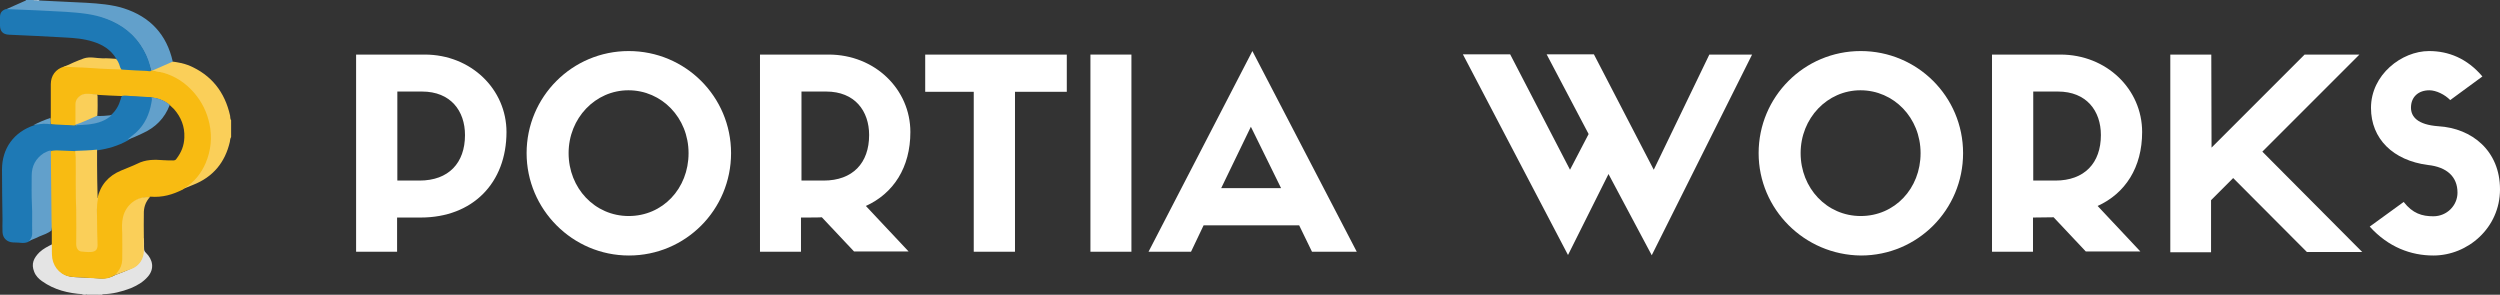 <?xml version="1.0" encoding="utf-8"?>
<!-- Generator: Adobe Illustrator 28.3.0, SVG Export Plug-In . SVG Version: 6.00 Build 0)  -->
<svg version="1.1" id="_レイヤー_1" xmlns="http://www.w3.org/2000/svg" xmlns:xlink="http://www.w3.org/1999/xlink" x="0px"
	 y="0px" viewBox="0 0 994.1 117.2" style="enable-background:new 0 0 994.1 117.2;" xml:space="preserve">
<rect x="0" y="0" width="994.1" height="117.2" fill="#333333" stroke="none"/>
<style type="text/css">
	.st0{fill:#FFFFFF;}
	.st1{fill:#FACF59;}
	.st2{fill:#62A0CB;}
	.st3{fill:#E4E4E4;}
	.st4{fill:#EDEDED;}
	.st5{fill:#ACCDE3;}
	.st6{fill:#D5E5F0;}
	.st7{fill:#F8BB12;}
	.st8{fill:#1E79B5;}
	.st9{fill:#63A1CA;}
</style>
<g>
	<path class="st0" d="M141.6,100.1V21.7h27.3c18.4,0,32.5,13.8,32.5,30.8c0,20.2-13.4,34-34.1,34h-9.4v13.6H141.6L141.6,100.1z
		 M166.8,71.8c11.6,0,18.1-7,18.1-18.1c0-9.6-5.7-17.3-17.1-17.3H158v35.4H166.8L166.8,71.8z"/>
	<path class="st0" d="M209.4,60.9c0-22.4,18.1-40.6,40.6-40.6s40.7,18.1,40.7,40.6s-18.1,40.7-40.6,40.7S209.4,83.2,209.4,60.9z
		 M226.1,60.9c0,13.9,10.4,25,23.9,25s23.8-10.9,23.8-25s-10.7-25-23.9-25C236.7,35.9,226.1,47,226.1,60.9z"/>
	<path class="st0" d="M318.5,86.5v13.6h-16.3V21.7h27.3c18.4,0,32.5,13.8,32.5,30.8c0,14.1-6.7,24.4-17.7,29.4l17,18.1h-21.7
		l-12.8-13.6C326.7,86.5,318.5,86.5,318.5,86.5z M327.5,71.8c11.6,0,18.1-7,18.1-18.1c0-9.6-5.7-17.3-17.1-17.3h-9.8v35.4H327.5
		L327.5,71.8z"/>
	<path class="st0" d="M387.2,100.1V36.5h-19.3V21.7h56.3v14.8h-20.6v63.6C403.5,100.1,387.2,100.1,387.2,100.1z"/>
	<path class="st0" d="M449.9,100.1h-16.3V21.7h16.3V100.1z"/>
	<path class="st0" d="M516.6,89.6h-38l-5,10.5h-16.9L498,20.3l41.5,79.8h-17.8L516.6,89.6L516.6,89.6z M485.6,74.8h23.8l-12-24.4
		L485.6,74.8z"/>
	<path class="st0" d="M679.7,21.7h17l-39.9,79.8l-17.2-32.3l-16.1,32.2l-41.8-79.8h18.8l23.8,45.9l7.4-14.2L615,21.6h18.8l23.8,45.9
		L679.7,21.7L679.7,21.7z"/>
	<path class="st0" d="M699.3,60.9c0-22.4,18.1-40.6,40.6-40.6s40.7,18.1,40.7,40.6s-18.1,40.7-40.6,40.7
		C717.5,101.4,699.3,83.2,699.3,60.9z M716,60.9c0,13.9,10.4,25,23.9,25s23.8-10.9,23.8-25s-10.7-25-23.9-25S716,47,716,60.9z"/>
	<path class="st0" d="M808.4,86.5v13.6h-16.3V21.7h27.2c18.4,0,32.5,13.8,32.5,30.8c0,14.1-6.7,24.4-17.7,29.4l17,18.1h-21.7
		l-12.8-13.6L808.4,86.5L808.4,86.5z M817.3,71.8c11.6,0,18.1-7,18.1-18.1c0-9.6-5.7-17.3-17.1-17.3h-9.8v35.4H817.3L817.3,71.8z"/>
	<path class="st0" d="M879.4,58.7l37-37h21.8l-38.6,38.6l39.7,39.9h-22L888,70.8l-8.8,8.8v20.7H863V21.7h16.3L879.4,58.7L879.4,58.7
		z"/>
	<path class="st0" d="M942.8,42.9c0-13.2,12.2-22.6,23.1-22.6c7.7,0,15.1,2.9,21.2,10.1l-12.8,9.4c-2.1-2.2-5.6-3.9-8.3-3.9
		c-4.3,0-7.3,2.6-7.3,6.9c0,3.6,2.6,6.8,10.9,7.4C983,51,994.1,60,994.1,75.3s-12.8,26.3-26.5,26.3c-8.9,0-17.9-3.3-25.3-11.5
		l13.5-9.8c3.6,4.6,7.3,5.7,11.8,5.7c5.4,0,9.6-4.3,9.6-9.4c0-6.3-4.2-10.2-11.8-11C951.6,63.8,942.8,55.2,942.8,42.9L942.8,42.9z"
		/>
</g>
<path class="st1" d="M68.7,24.5c2.2,0.3,4.3,0.7,6.4,1.5c9,3.8,14.3,10.6,16.4,20c0.1,0.6,0,1.3,0.4,1.8v6.7
	c-0.4,0.6-0.4,1.3-0.5,1.9c-1.9,8.2-6.7,14-14.6,17.1c-1.5,0.6-2.9,1.2-4.4,1.8c-0.1-0.6,0.4-0.7,0.8-0.9c5.9-4.2,9.1-9.9,9.8-17.1
	c0.9-8.7-2-16-8.1-22.1c-3.7-3.7-8.3-6-13.6-6.7c-0.3,0-0.7,0-0.9-0.4c0-0.4,0.3-0.5,0.6-0.7c2.3-1,4.6-2,7-3
	C68.2,24.5,68.4,24.4,68.7,24.5L68.7,24.5z"/>
<path class="st2" d="M68.7,24.5c-2.4,1.1-4.9,2.1-7.3,3.2c-0.3,0.1-0.6,0.3-0.8,0.4s-0.3,0.1-0.5,0c-0.7-2.1-1.3-4.3-2.2-6.3
	c-2.8-6-7.3-10.3-13.3-13.1c-4.4-2-9.1-2.9-13.8-3.3C25.9,5,20.9,4.8,16,4.5C11.7,4.4,7.5,4.1,3.3,4C3,4,2.6,4,2.4,3.7
	c2.4-1.1,4.8-2.1,7.2-3.2c0.3-0.1,0.6-0.2,0.8-0.5h2.8c0.4,0.2,0.9,0.1,1.4,0.1c0.4,0,0.7-0.1,1,0.1C21.8,0.5,28,0.8,34.2,1.1
	c5.1,0.3,10.2,0.7,15,2.2C59.8,6.7,66.3,13.8,68.7,24.5L68.7,24.5z"/>
<path class="st3" d="M57.1,94.6c0.3,1.4,0.1,2.9,0.2,4.3c0,0.7,0.2,1.1,0.7,1.6c2.8,2.7,3.5,6.4,0.8,9.5c-1.9,2.2-4.2,3.5-6.8,4.6
	c-3.6,1.4-7.3,2.3-11.1,2.4c-0.5,0.3-1.2-0.1-1.7,0.2h-4.5c-0.5-0.3-1.2,0.1-1.7-0.2c-5.9-0.4-11.4-1.7-16.3-5.2
	c-1.3-0.9-2.5-2.1-3.1-3.7c-1.3-3.2-0.2-5.5,2.1-7.8c1.5-1.4,3.3-2.3,5.1-3.2c0.4,0.4,0.3,0.8,0.3,1.3c0,1.3-0.1,2.5,0.1,3.8
	c0.5,3.9,3,7.8,8.7,8c3.3,0.1,6.6,0.3,9.8,0.5c2.1,0.1,4-0.2,5.8-1.2c2.5-0.9,5-1.9,7.3-3.1c2.6-1.3,4-3.6,4-6.5c0-1.3,0-2.6,0-3.9
	C56.7,95.3,56.7,94.9,57.1,94.6L57.1,94.6z"/>
<path class="st4" d="M32.7,116.9c0.6,0.1,1.2-0.2,1.7,0.2h-1.7C32.8,117,32.8,117,32.7,116.9L32.7,116.9z"/>
<path class="st4" d="M39,117.1c0.5-0.4,1.2-0.1,1.7-0.2c0,0.1,0,0.1,0,0.2H39L39,117.1z"/>
<path class="st5" d="M14.5,0.2c-0.4,0-0.9,0.2-1.3-0.2h1.3C14.6,0,14.6,0.1,14.5,0.2C14.6,0.2,14.6,0.2,14.5,0.2L14.5,0.2z"/>
<path class="st6" d="M14.5,0.2c0-0.1,0-0.1,0-0.2h1.1c0,0.1,0,0.1,0,0.2C15.3,0.2,14.9,0.2,14.5,0.2z"/>
<path class="st7" d="M45.5,109.5c-1.7,1-3.5,1.5-5.5,1.3c-3.8-0.3-7.6-0.4-11.4-0.7c-4-0.3-7.1-3.3-7.8-7.3c-0.3-2-0.1-4-0.2-5.9
	c0-1.8,0-3.5,0-5.3c-0.5-1.6-0.4-3.2-0.5-4.8c-0.1-3.2-0.1-6.3,0-9.5c0.1-5.2-0.3-10.4-0.2-15.7c0-0.6-0.1-1.2,0.2-1.8
	c0.4-0.4,0.9-0.5,1.5-0.5c2.6-0.1,5.2,0.3,7.8,0.2c0.2,0,0.4,0.1,0.6,0.2c0.5,1,0.4,2.1,0.5,3.2c0.1,0.7,0,1.4,0,2.2
	c-0.2,10.5,0.3,21,0.2,31.4c0,0.7,0,1.3,0.3,1.9s0.7,1,1.4,1.1c1.3,0.3,2.7,0.4,4,0.2c1.5-0.2,2-0.8,2.1-2.3
	c0.1-1.8-0.1-3.6-0.2-5.4c-0.1-3.5,0-6.9,0-10.4c0-0.9,0.2-1.7,0.4-2.6c1.2-5.4,4.4-9.1,9.5-11.2c2.1-0.9,4.3-1.7,6.4-2.7
	c3.3-1.7,6.8-1.7,10.4-1.4c1.3,0.1,2.6,0.1,3.9,0.1c0.6,0,1-0.2,1.3-0.7c1.9-2.5,3-5.2,3.1-8.4c0.2-4.4-1.3-8.1-4.1-11.3
	c-0.6-0.6-1.2-1.1-1.8-1.7c-2.2-1.7-4.6-2.7-7.3-2.9c-3.8-0.2-7.7-0.4-11.5-0.6c-3.4-0.1-6.7-0.3-10.1-0.5c-1.3,0-2.6-0.3-4-0.2
	c-2.6,0.1-4.2,1.6-4.2,4.2c0,2.1,0,4.2,0,6.4c0,0.5,0,1-0.1,1.5c0,0.1-0.1,0.2-0.2,0.3c-0.2,0.1-0.5,0.2-0.7,0.2
	c-2.8-0.2-5.7-0.2-8.5-0.5c-0.2,0-0.3-0.1-0.5-0.2c-0.4-0.9-0.4-1.8-0.1-2.7c0-4.4,0-8.8,0-13.2c0-3.4,1.9-6,5.2-7
	c2.2-1,4.6-0.3,6.8-0.2c1.9,0,3.7,0.2,5.6,0.3c3.5,0.2,7,0.5,10.6,0.5c2.1,0.3,4.3,0.3,6.5,0.4c1.5,0.1,3,0.3,4.5,0.3
	c0.4,0,0.7,0.2,1,0.3c0.1,0,0.3,0,0.4,0c1.3,0.4,2.7,0.5,4,0.8c4.9,1.4,8.9,4,12.3,7.9c3.2,3.7,5.2,7.8,6.2,12.5
	c1.1,5.3,0.6,10.5-1.5,15.5c-1.8,4.2-4.6,7.7-8.6,10.1C73,75,73,75.1,72.8,75.3c-4.1,2.1-8.3,3.3-13,2.9c-0.4,0.2-0.7,0.3-1.2,0.3
	c-4.6,0.1-8.5,3.6-9.4,8.5c-0.3,1.6-0.2,3.3-0.2,4.9c0.2,4,0.2,7.9,0,11.9C48.7,106.2,47.6,108.2,45.5,109.5L45.5,109.5z"/>
<path class="st8" d="M20.2,49.4c3.2,0.2,6.5,0.3,9.7,0.5c1.1-0.4,2.3-0.4,3.5-0.5c3.9-0.2,7.7-1.1,10.8-3.7c1.9-1.7,3.1-3.8,3.8-6.3
	c0.1-0.5,0.2-0.9,0.6-1.3c1.2-0.2,2.3,0,3.5,0.1c2.8,0.1,5.5,0.3,8.3,0.5c0.6,0.4,0.5,0.9,0.4,1.5c-1,6.3-3.8,11.5-9.2,15.1
	c-0.2,0.2-0.5,0.3-0.7,0.5c-3.9,2.2-8,3.4-12.4,4c-2.4,0.3-4.8,0.5-7.2,0.5c-0.4,0-0.9,0-1.2-0.2c-2.5-0.1-5.1-0.2-7.6-0.3
	c-0.7,0-1.4,0.1-2.1,0.2c-0.3,0.3-0.6,0.5-1,0.6c-3.9,1.5-6.2,5-6.3,9.2c-0.1,5,0,9.9,0.2,14.9c0.1,2.7,0,5.4,0,8.1
	c0,1.3-0.4,2.4-1.6,3.1c-0.9,0.6-1.8,0.7-2.8,0.7c-1.2-0.1-2.4-0.2-3.7-0.2c-2.4-0.1-4.1-1.7-4.2-4.1c-0.1-1.6,0-3.2,0-4.9
	c-0.1-6.7-0.2-13.4-0.2-20c0-8.4,4.7-14.9,12.8-17.6c1.7-0.7,3.5-0.8,5.4-0.8C19.4,48.9,19.9,48.9,20.2,49.4L20.2,49.4z"/>
<path class="st8" d="M60.1,28.2c-0.6,0.3-1.1,0-1.7,0c-3.2-0.1-6.3-0.3-9.5-0.5c-0.3,0-0.6-0.1-0.8-0.2c-0.8-1.3-1.3-2.8-1.9-4.2
	c-2.1-3.5-5.3-5.5-9.1-6.7c-3.7-1.2-7.5-1.5-11.3-1.7c-7.4-0.4-14.8-0.8-22.2-1.1C1.1,13.7,0,12.4,0,10.1C0,9,0,7.9,0,6.8
	c0-1.7,0.7-2.6,2.3-3.2c4,0.2,8.1,0.3,12.1,0.5c3.9,0.2,7.8,0.4,11.7,0.6c5.5,0.4,11,0.8,16.2,2.8c6.4,2.4,11.5,6.4,14.8,12.4
	C58.6,22.6,59.6,25.3,60.1,28.2L60.1,28.2z"/>
<path class="st2" d="M11.5,95.8c1.1-1,1.4-2.2,1.3-3.6c-0.1-3.6,0.1-7.2-0.1-10.7c-0.2-3.9-0.1-7.8-0.1-11.7c0-3.8,1.6-6.8,4.8-8.9
	c0.9-0.5,1.8-0.9,2.8-1.1c0.1,9.4,0.2,18.7,0.3,28.1c0,1.2,0.1,2.4,0,3.7c-1.4,1.2-3.1,1.7-4.8,2.4C14.4,94.7,12.9,95.2,11.5,95.8
	L11.5,95.8z"/>
<path class="st1" d="M46.2,23.4c1,1.2,1.4,2.7,1.9,4.2c-3.7-0.1-7.4-0.2-11.1-0.5c-2.7-0.2-5.4-0.3-8-0.4c-1.3-0.1-2.6-0.2-3.8,0
	c2.7-1.3,5.4-2.5,8.2-3.5c2.5-0.8,5,0,7.5,0C42.6,23.1,44.4,23.3,46.2,23.4z"/>
<path class="st9" d="M20.2,49.4c-2-0.3-3.9-0.2-5.9,0.2c-0.3,0-0.6,0.1-0.9,0.1c2.1-1.1,4.3-2,6.6-2.8
	C20.1,47.7,20.1,48.5,20.2,49.4L20.2,49.4z"/>
<path class="st1" d="M45.5,109.5c0.4-0.4,0.8-0.8,1.2-1.3c1.2-1.4,1.8-3,1.9-4.8c0-3.6,0.1-7.2,0-10.8c-0.1-2.1-0.2-4.2,0.3-6.2
	c1.1-4.9,5.5-8.5,10.7-8c-1.5,1.6-2.3,3.6-2.4,5.8c-0.1,3.5,0,7,0,10.5c0,1.7,0,3.3,0,5c0,3.2-1.8,6-4.8,7.2
	C50,107.7,47.8,108.7,45.5,109.5L45.5,109.5z"/>
<path class="st1" d="M38.6,59.5c0,2,0,4,0,6c0,4.2,0.1,8.4,0.2,12.6c0,0.3-0.1,0.6,0.2,0.8c-0.7,3-0.4,6-0.4,9
	c0,3.2,0.1,6.3,0.2,9.5c0,1.9-0.8,2.7-2.7,2.8c-1.3,0.1-2.6-0.1-3.9-0.2c-1.1-0.2-1.9-1.3-1.9-2.9c0-4.4,0.1-8.9,0-13.3
	c-0.3-7-0.1-14.1-0.2-21.1c0-0.9-0.2-1.8-0.2-2.7C32.8,59.9,35.7,59.8,38.6,59.5L38.6,59.5z"/>
<path class="st1" d="M30,49.7c0-2.8,0-5.5,0-8.3c0-2.2,1.9-4,4.1-4.1c1.5-0.1,2.9,0.2,4.4,0.2c0.2,0.2,0.3,0.5,0.3,0.8
	c0,2.5,0.1,5-0.1,7.6c-0.1,0.4-0.4,0.7-0.8,0.8c-2.2,1-4.4,1.9-6.6,2.8C30.8,49.7,30.4,49.9,30,49.7L30,49.7z"/>
<path class="st2" d="M67.5,41.7c-2,5.4-5.8,9.1-11,11.4c-1.9,0.9-3.8,1.8-5.8,2.4c1.1-1,2.3-1.8,3.4-2.8c3.5-3.2,5.3-7.3,6.1-11.8
	c0.1-0.7,0.4-1.5,0-2.2C63,39,65.4,39.9,67.5,41.7L67.5,41.7z"/>
<path class="st2" d="M38.4,46.1c2,0.1,4-0.1,6-0.3C42,48,39,49,35.8,49.4c-2,0.3-3.9,0.3-5.9,0.4c0-0.1,0-0.1,0-0.2
	C32.8,48.7,35.6,47.3,38.4,46.1z"/>
</svg>

